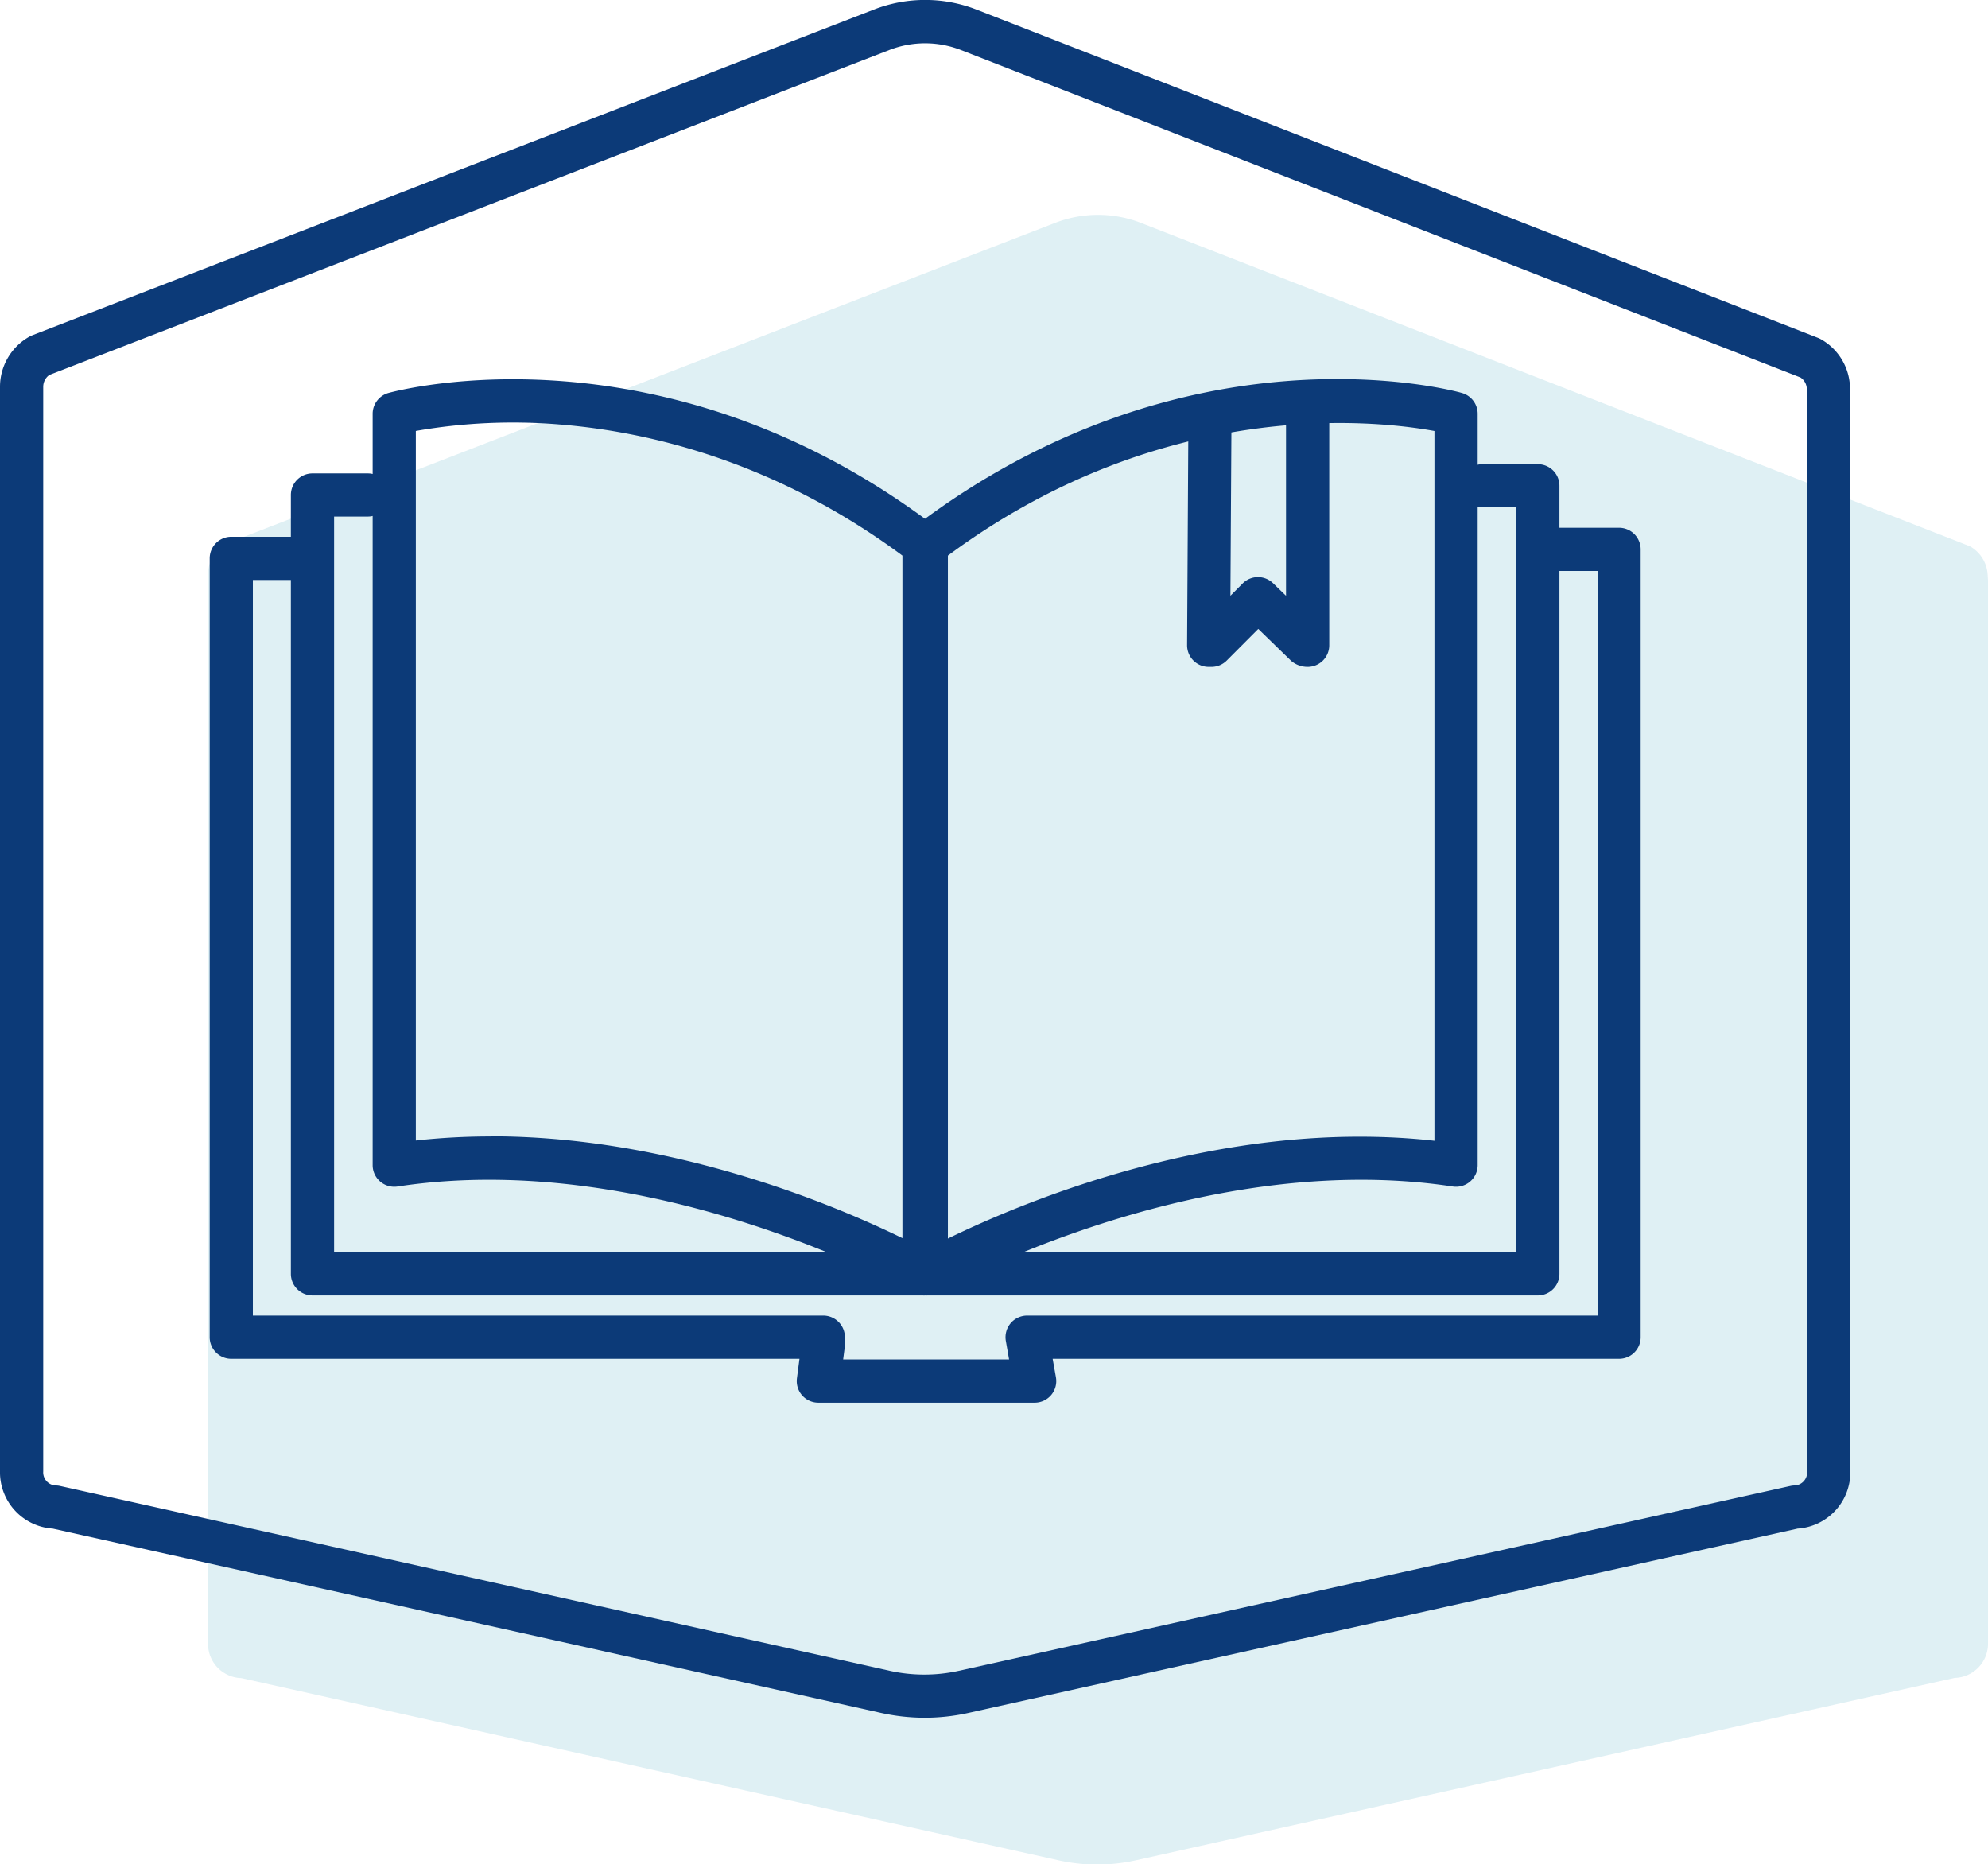 <svg id="Layer_1" data-name="Layer 1" xmlns="http://www.w3.org/2000/svg" viewBox="0 0 399.68 374.81"><defs><style>.cls-1{opacity:0.15;}.cls-2{fill:#2698b5;}.cls-3{fill:#0c3a78;}</style></defs><g class="cls-1"><path class="cls-2" d="M399.68,116.68V330.32a6.87,6.87,0,0,1-6.68,7L228.34,374a35.8,35.8,0,0,1-15.52,0L48.51,337.36a6.87,6.87,0,0,1-6.68-7V115.47h0a7.08,7.08,0,0,1,3.63-6.16l166.67-64.5a23.85,23.85,0,0,1,17.24,0l166.64,65a7,7,0,0,1,3.6,5.78Z"/></g><path class="cls-3" d="M185.77,260.44a4.29,4.29,0,0,1-2.14-.57c-.52-.29-52.21-29.19-103.71-21.33a4.35,4.35,0,0,1-5-4.29V83.14A4.35,4.35,0,0,1,78.11,79c2.24-.61,55.51-14.65,110.3,27.13a4.36,4.36,0,0,1,1.71,3.45V256.09a4.35,4.35,0,0,1-2.16,3.76A4.39,4.39,0,0,1,185.77,260.44Zm-87.11-32c36.51,0,69.25,13.87,82.77,20.48V111.7c-26.17-19.37-51.88-25-69-26.37a113.18,113.18,0,0,0-28.83,1.31V229.29A136.85,136.85,0,0,1,98.66,228.47Z"/><path class="cls-3" d="M186.23,260.44a4.35,4.35,0,0,1-4.34-4.35V109.53a4.35,4.35,0,0,1,1.7-3.45C238.38,64.3,291.65,78.34,293.89,79a4.35,4.35,0,0,1,3.19,4.19V234.25a4.35,4.35,0,0,1-5,4.29c-51.53-7.85-103.19,21-103.7,21.33A4.35,4.35,0,0,1,186.23,260.44Zm4.34-148.74V249c15.36-7.5,55.54-24.38,97.82-19.66V86.65C276.58,84.48,233.87,79.65,190.57,111.7Z"/><path class="cls-3" d="M309.17,260.44H62.83a4.35,4.35,0,0,1-4.35-4.35V99.51a4.34,4.34,0,0,1,4.35-4.34H73.94a4.34,4.34,0,1,1,0,8.68H67.17v147.9H304.83V102h-6.77a4.34,4.34,0,1,1,0-8.68h11.11a4.34,4.34,0,0,1,4.35,4.34V256.09A4.35,4.35,0,0,1,309.17,260.44Z"/><path class="cls-3" d="M208,282H164.53a4.34,4.34,0,0,1-4.31-4.91l.51-3.91H46.5a4.34,4.34,0,0,1-4.34-4.34V112.25a4.34,4.34,0,0,1,4.34-4.34H59.09a4.35,4.35,0,0,1,0,8.69H50.84V264.49H165.52a4.35,4.35,0,0,1,4.34,4.35v1.21a3.6,3.6,0,0,1,0,.56l-.35,2.7h33.36l-.65-3.72a4.35,4.35,0,0,1,4.28-5.1h114.7V114.79h-8.24a4.35,4.35,0,1,1,0-8.69H325.5a4.35,4.35,0,0,1,4.35,4.34v158.4a4.34,4.34,0,0,1-4.35,4.34H211.63l.66,3.72A4.34,4.34,0,0,1,208,282Z"/><path class="cls-3" d="M262.87,134.07a5.05,5.05,0,0,1-3.3-1.22l-6.6-6.41-6.33,6.35a4.32,4.32,0,0,1-3.07,1.28H243a4.34,4.34,0,0,1-4.34-4.37l.26-45.1a4.34,4.34,0,0,1,4.34-4.32h0a4.34,4.34,0,0,1,4.32,4.37l-.21,35.12,2.49-2.5a4.35,4.35,0,0,1,6.1,0l2.59,2.51V81.23a4.35,4.35,0,1,1,8.69,0v48.5A4.34,4.34,0,0,1,262.87,134.07Z"/><path class="cls-3" d="M185.83,345.34a40.9,40.9,0,0,1-8.83-1L10.59,307.31A11.34,11.34,0,0,1,0,295.83V77.71A11.56,11.56,0,0,1,6,67.63l.5-.23L175.67,1.93a28.44,28.44,0,0,1,20.66,0l169.18,66a4.52,4.52,0,0,1,.5.23,11.46,11.46,0,0,1,5.91,9.41l.08,1.09V295.83a11.34,11.34,0,0,1-10.59,11.48L194.65,344.38A40.81,40.81,0,0,1,185.83,345.34ZM9.92,75.38a2.92,2.92,0,0,0-1.23,2.39V295.83a2.64,2.64,0,0,0,2.44,2.81,4.29,4.29,0,0,1,.94.1L178.89,335.9a32.12,32.12,0,0,0,13.87,0l167.18-37.16a4.17,4.17,0,0,1,.94-.1,2.65,2.65,0,0,0,2.44-2.81V79.08l-.07-1A2.88,2.88,0,0,0,362,75.9L193.17,10.05a19.87,19.87,0,0,0-14.36,0Z"/></svg>